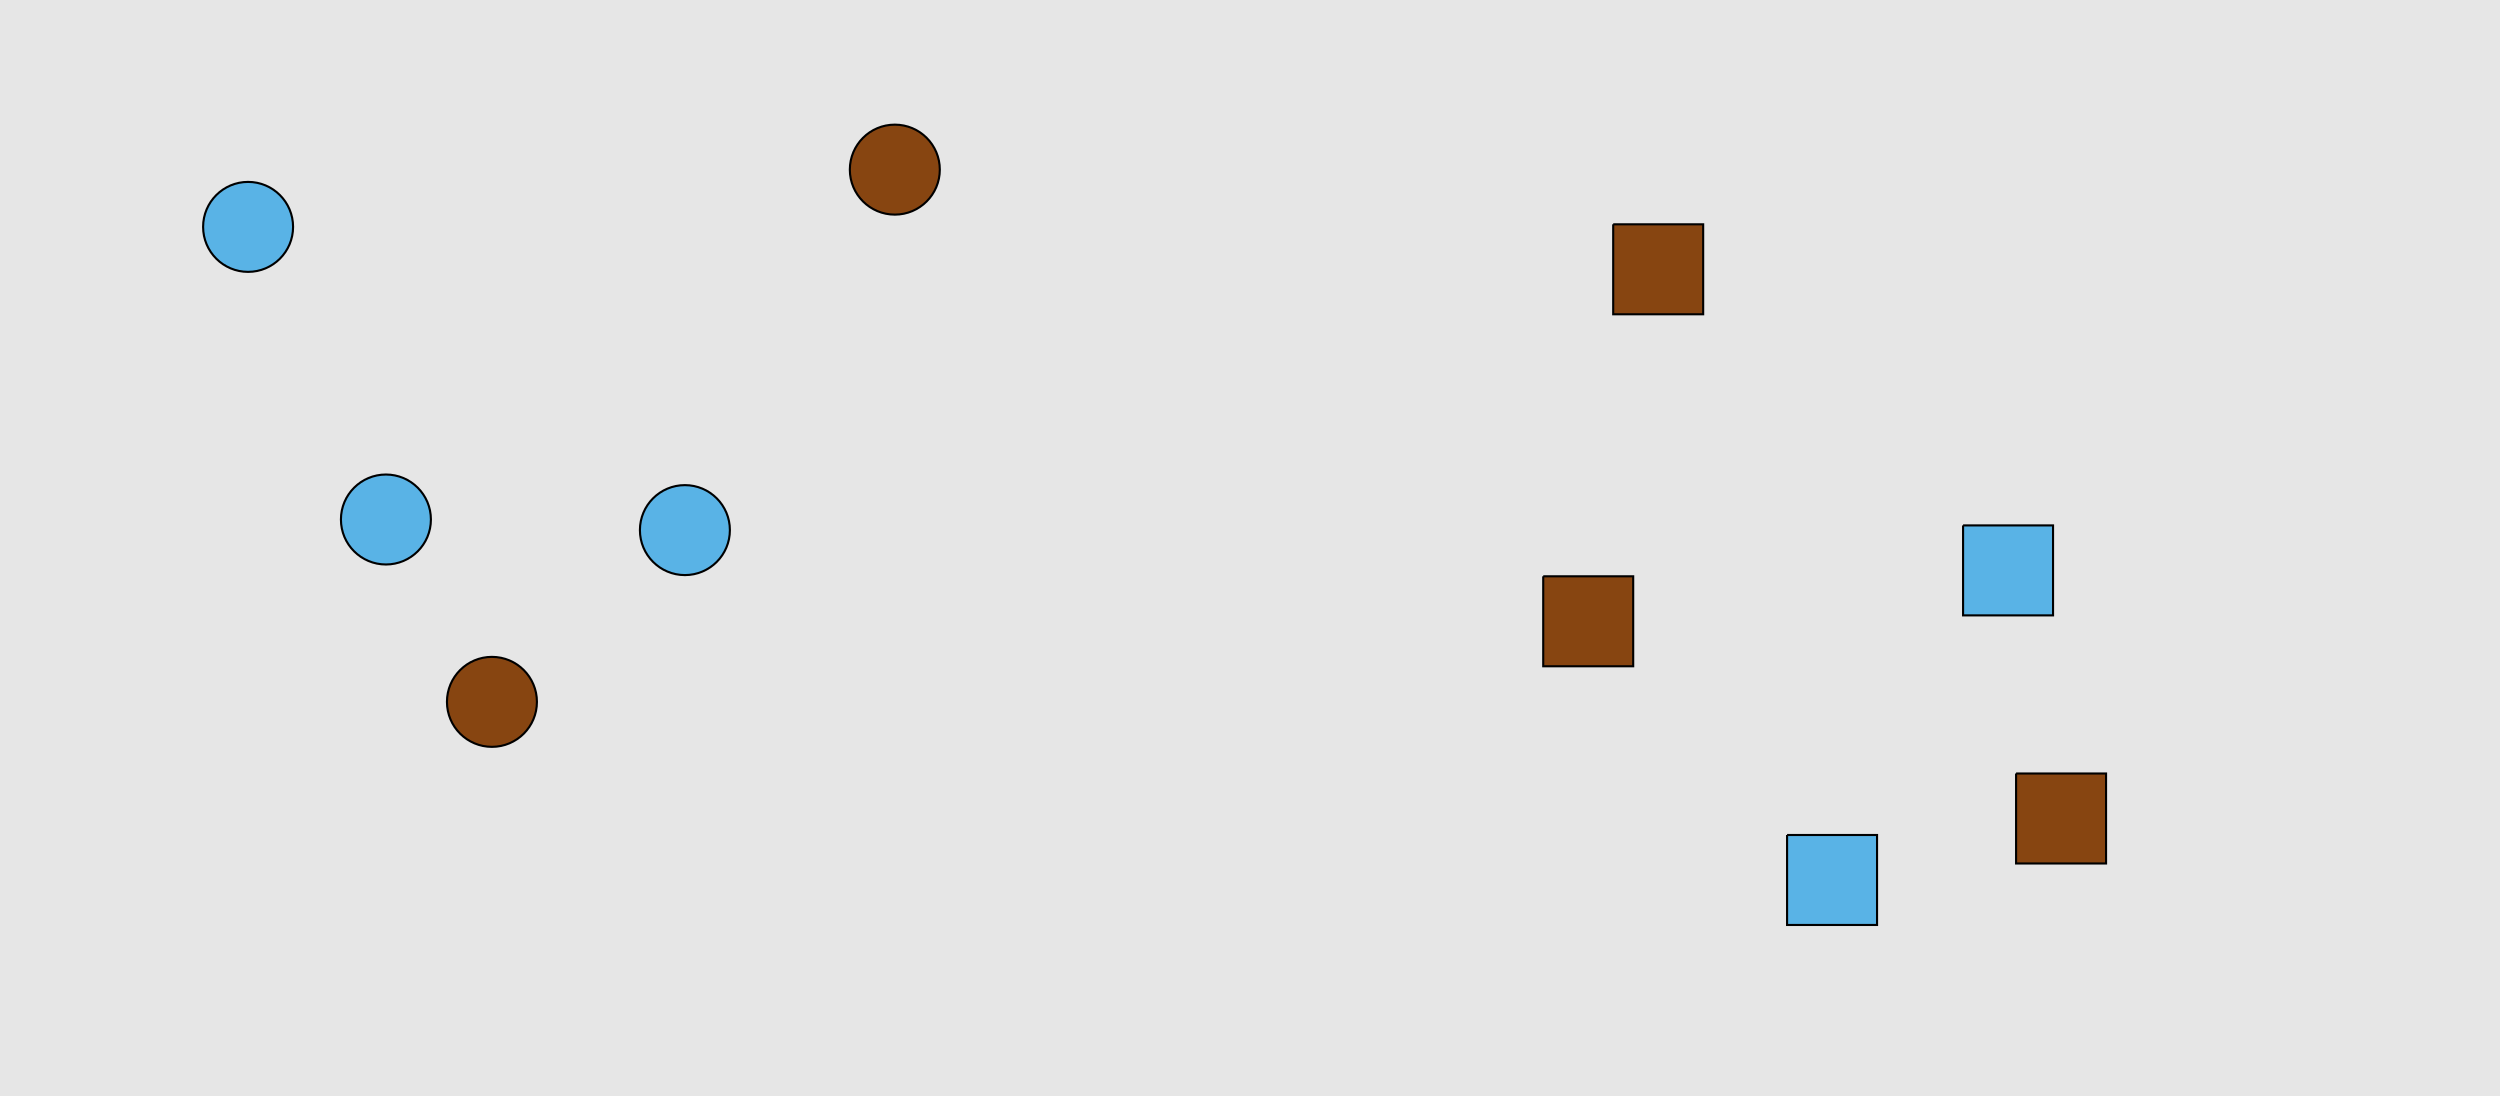 <?xml version="1.0" encoding="UTF-8"?>
<svg xmlns="http://www.w3.org/2000/svg" xmlns:xlink="http://www.w3.org/1999/xlink" width="1179pt" height="517pt" viewBox="0 0 1179 517" version="1.1">
<g id="surface51">
<rect x="0" y="0" width="1179" height="517" style="fill:rgb(90%,90%,90%);fill-opacity:1;stroke:none;"/>
<path style="fill-rule:nonzero;fill:rgb(35%,70%,90%);fill-opacity:1;stroke-width:1;stroke-linecap:butt;stroke-linejoin:miter;stroke:rgb(0%,0%,0%);stroke-opacity:1;stroke-miterlimit:10;" d="M 138.215 107 C 138.215 118.715 128.715 128.215 117 128.215 C 105.285 128.215 95.785 118.715 95.785 107 C 95.785 95.285 105.285 85.785 117 85.785 C 128.715 85.785 138.215 95.285 138.215 107 "/>
<path style="fill-rule:nonzero;fill:rgb(53%,27%,7%);fill-opacity:1;stroke-width:1;stroke-linecap:butt;stroke-linejoin:miter;stroke:rgb(0%,0%,0%);stroke-opacity:1;stroke-miterlimit:10;" d="M 253.215 331 C 253.215 342.715 243.715 352.215 232 352.215 C 220.285 352.215 210.785 342.715 210.785 331 C 210.785 319.285 220.285 309.785 232 309.785 C 243.715 309.785 253.215 319.285 253.215 331 "/>
<path style="fill-rule:nonzero;fill:rgb(53%,27%,7%);fill-opacity:1;stroke-width:1;stroke-linecap:butt;stroke-linejoin:miter;stroke:rgb(0%,0%,0%);stroke-opacity:1;stroke-miterlimit:10;" d="M 443.215 80 C 443.215 91.715 433.715 101.215 422 101.215 C 410.285 101.215 400.785 91.715 400.785 80 C 400.785 68.285 410.285 58.785 422 58.785 C 433.715 58.785 443.215 68.285 443.215 80 "/>
<path style="fill-rule:nonzero;fill:rgb(35%,70%,90%);fill-opacity:1;stroke-width:1;stroke-linecap:butt;stroke-linejoin:miter;stroke:rgb(0%,0%,0%);stroke-opacity:1;stroke-miterlimit:10;" d="M 344.215 250 C 344.215 261.715 334.715 271.215 323 271.215 C 311.285 271.215 301.785 261.715 301.785 250 C 301.785 238.285 311.285 228.785 323 228.785 C 334.715 228.785 344.215 238.285 344.215 250 "/>
<path style="fill-rule:nonzero;fill:rgb(35%,70%,90%);fill-opacity:1;stroke-width:1;stroke-linecap:butt;stroke-linejoin:miter;stroke:rgb(0%,0%,0%);stroke-opacity:1;stroke-miterlimit:10;" d="M 203.215 245 C 203.215 256.715 193.715 266.215 182 266.215 C 170.285 266.215 160.785 256.715 160.785 245 C 160.785 233.285 170.285 223.785 182 223.785 C 193.715 223.785 203.215 233.285 203.215 245 "/>
<path style="fill-rule:nonzero;fill:rgb(53%,27%,7%);fill-opacity:1;stroke-width:1;stroke-linecap:butt;stroke-linejoin:miter;stroke:rgb(0%,0%,0%);stroke-opacity:1;stroke-miterlimit:10;" d="M 760.785 105.785 L 760.785 148.215 L 803.215 148.215 L 803.215 105.785 L 760.785 105.785 "/>
<path style="fill-rule:nonzero;fill:rgb(35%,70%,90%);fill-opacity:1;stroke-width:1;stroke-linecap:butt;stroke-linejoin:miter;stroke:rgb(0%,0%,0%);stroke-opacity:1;stroke-miterlimit:10;" d="M 925.785 247.785 L 925.785 290.215 L 968.215 290.215 L 968.215 247.785 L 925.785 247.785 "/>
<path style="fill-rule:nonzero;fill:rgb(35%,70%,90%);fill-opacity:1;stroke-width:1;stroke-linecap:butt;stroke-linejoin:miter;stroke:rgb(0%,0%,0%);stroke-opacity:1;stroke-miterlimit:10;" d="M 842.785 393.785 L 842.785 436.215 L 885.215 436.215 L 885.215 393.785 L 842.785 393.785 "/>
<path style="fill-rule:nonzero;fill:rgb(53%,27%,7%);fill-opacity:1;stroke-width:1;stroke-linecap:butt;stroke-linejoin:miter;stroke:rgb(0%,0%,0%);stroke-opacity:1;stroke-miterlimit:10;" d="M 727.785 271.785 L 727.785 314.215 L 770.215 314.215 L 770.215 271.785 L 727.785 271.785 "/>
<path style="fill-rule:nonzero;fill:rgb(53%,27%,7%);fill-opacity:1;stroke-width:1;stroke-linecap:butt;stroke-linejoin:miter;stroke:rgb(0%,0%,0%);stroke-opacity:1;stroke-miterlimit:10;" d="M 950.785 364.785 L 950.785 407.215 L 993.215 407.215 L 993.215 364.785 L 950.785 364.785 "/>
</g>
</svg>
